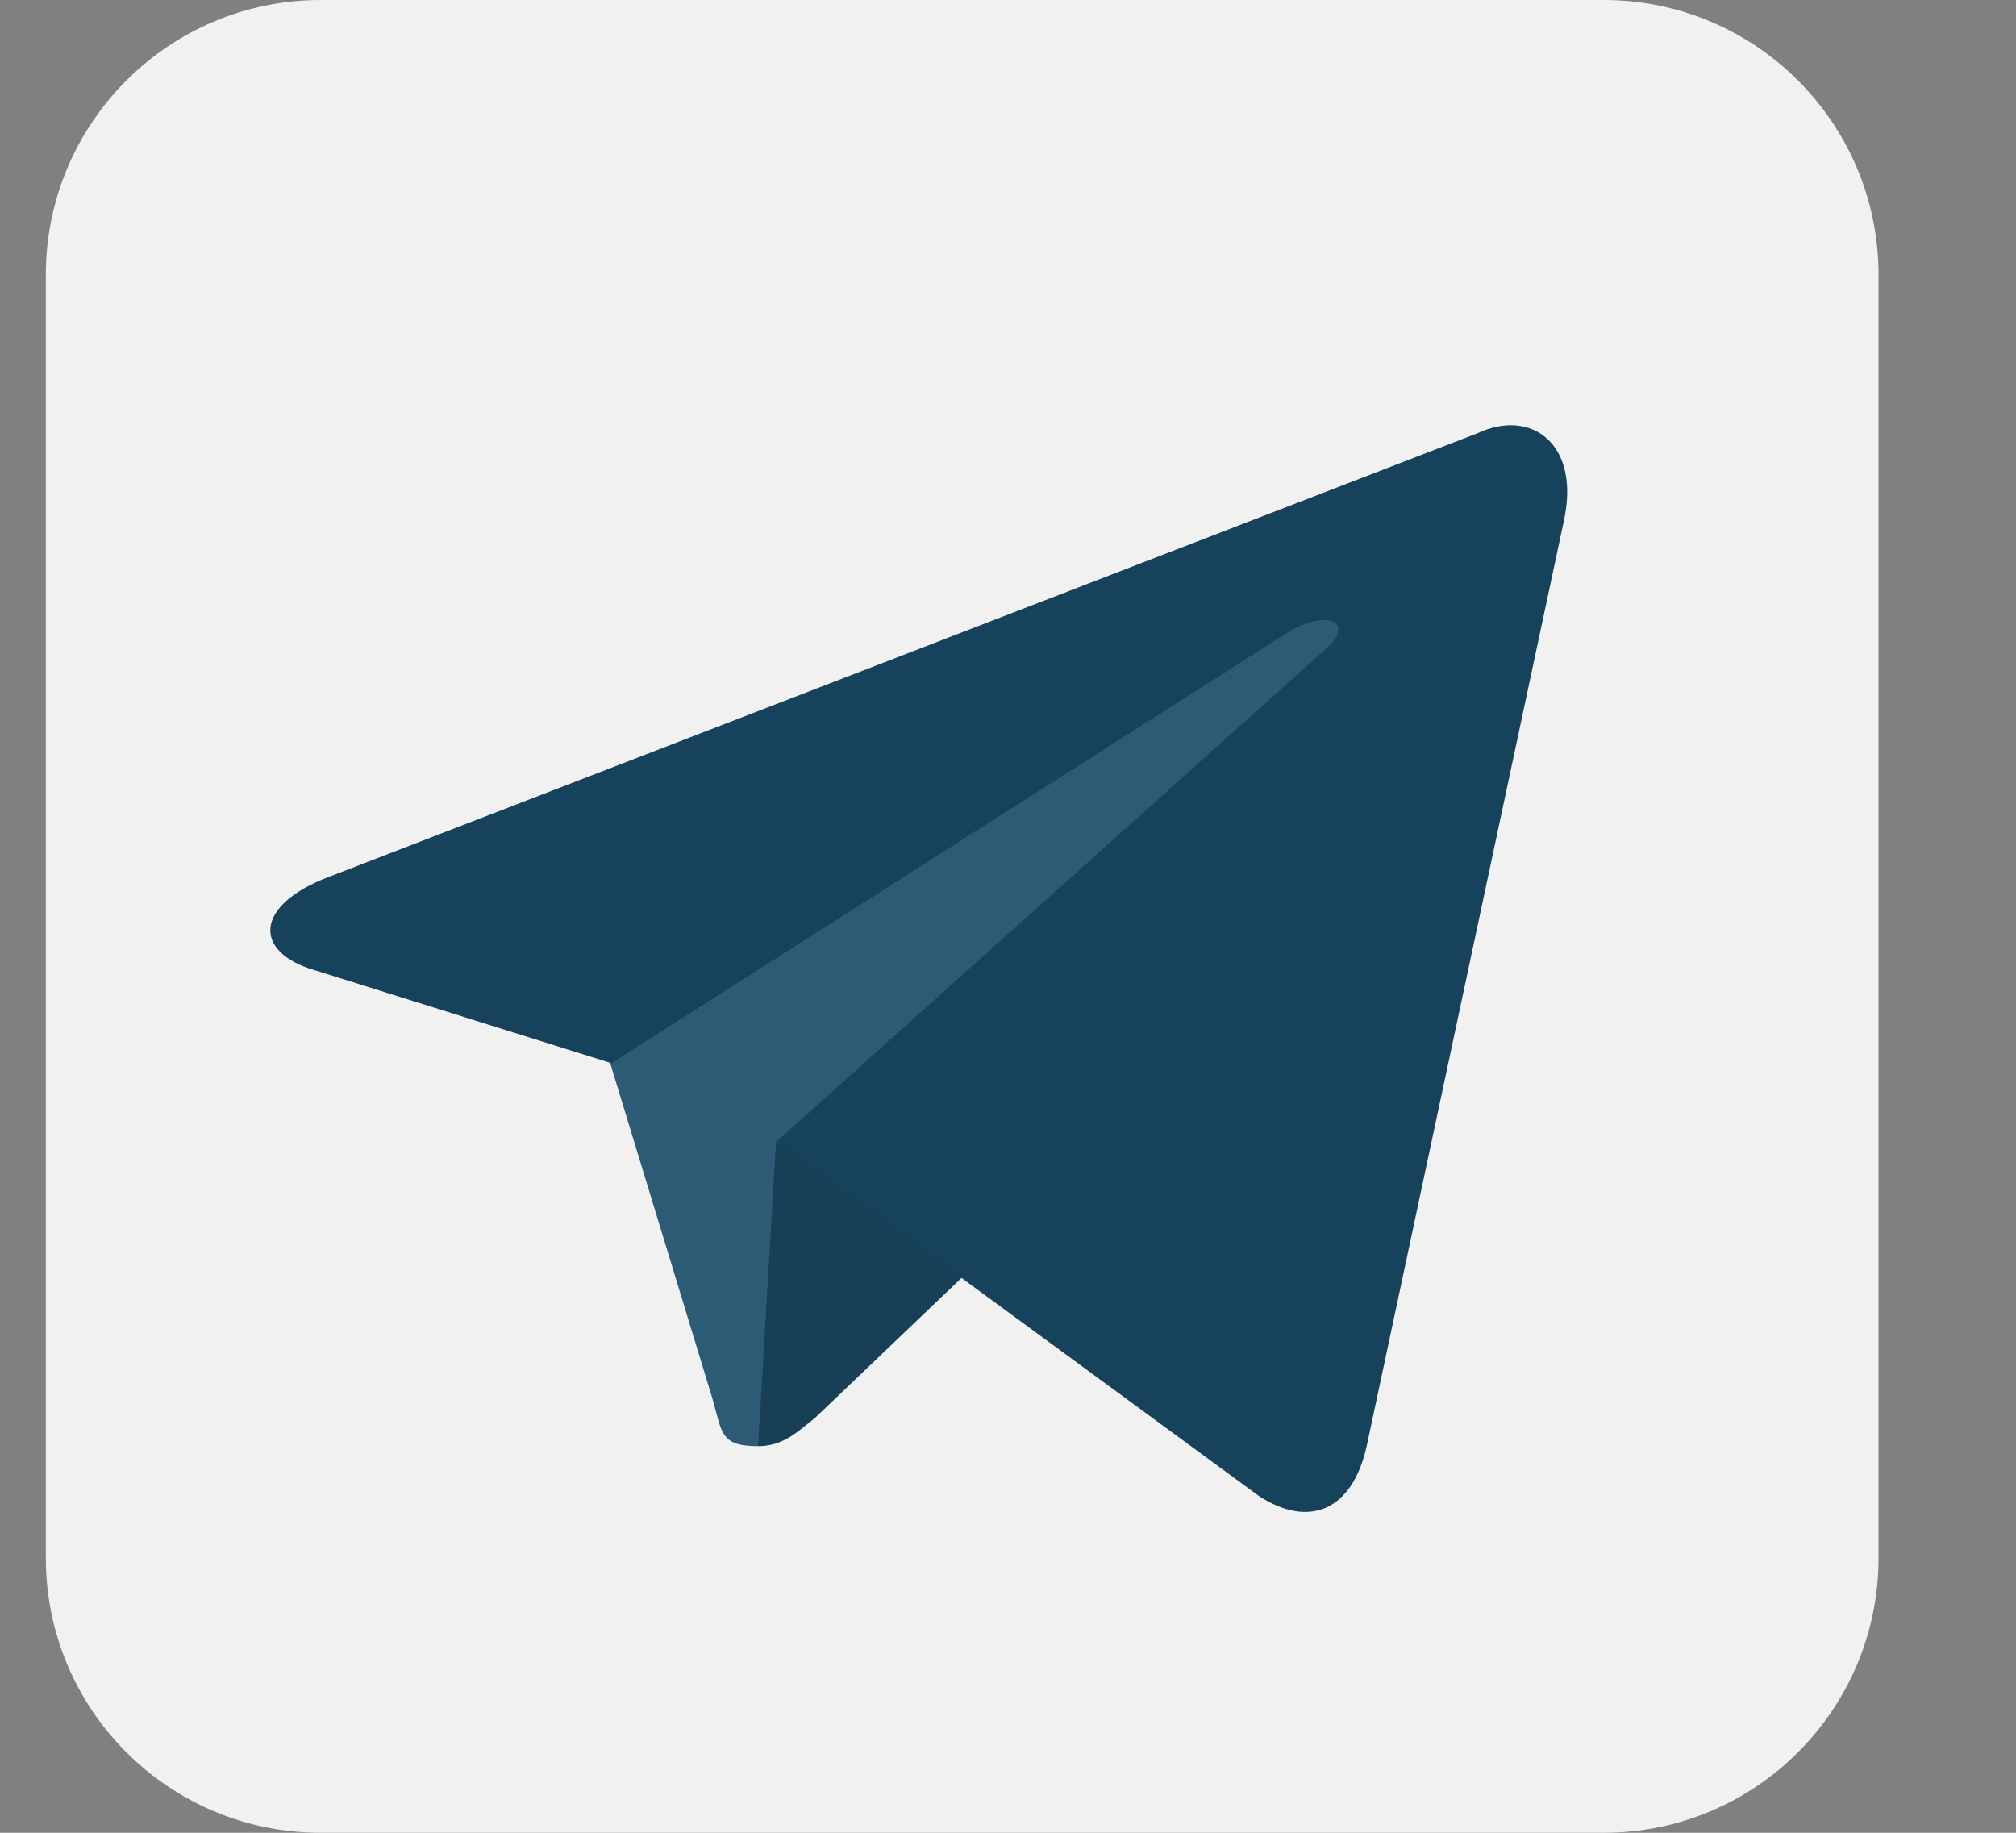 <svg width="22" height="20" viewBox="0 0 22 20" fill="none" xmlns="http://www.w3.org/2000/svg">
<rect x="0" y="0" width="22" height="20" fill="#808080" stroke="none"/>
<g clip-path="url(#clip0_2_117)">
<path d="M17.5 0H3.5C1.843 0 0.5 1.343 0.5 3V17C0.5 18.657 1.843 20 3.5 20H17.5C19.157 20 20.5 18.657 20.5 17V3C20.5 1.343 19.157 0 17.5 0Z" fill="#F1F1F1"/>
<path d="M8.273 15.781C7.844 15.781 7.883 15.625 7.766 15.234L6.516 11.133L16.086 5.508" fill="#2D5B76"/>
<path d="M8.273 15.781C8.547 15.781 8.703 15.625 8.898 15.469L10.656 13.789L8.469 12.461" fill="#173F56"/>
<path d="M8.469 12.461L13.742 16.328C14.289 16.68 14.758 16.484 14.914 15.781L17.062 5.703C17.258 4.844 16.711 4.453 16.125 4.727L3.586 9.57C2.766 9.883 2.766 10.391 3.43 10.586L6.672 11.602L14.094 6.875C14.445 6.68 14.758 6.758 14.524 7.031" fill="#17425B"/>
</g>
<defs>
<clipPath id="clip0_2_117">
<rect width="21" height="20" fill="white" transform="translate(0.5)"/>
</clipPath>
</defs>
</svg>
